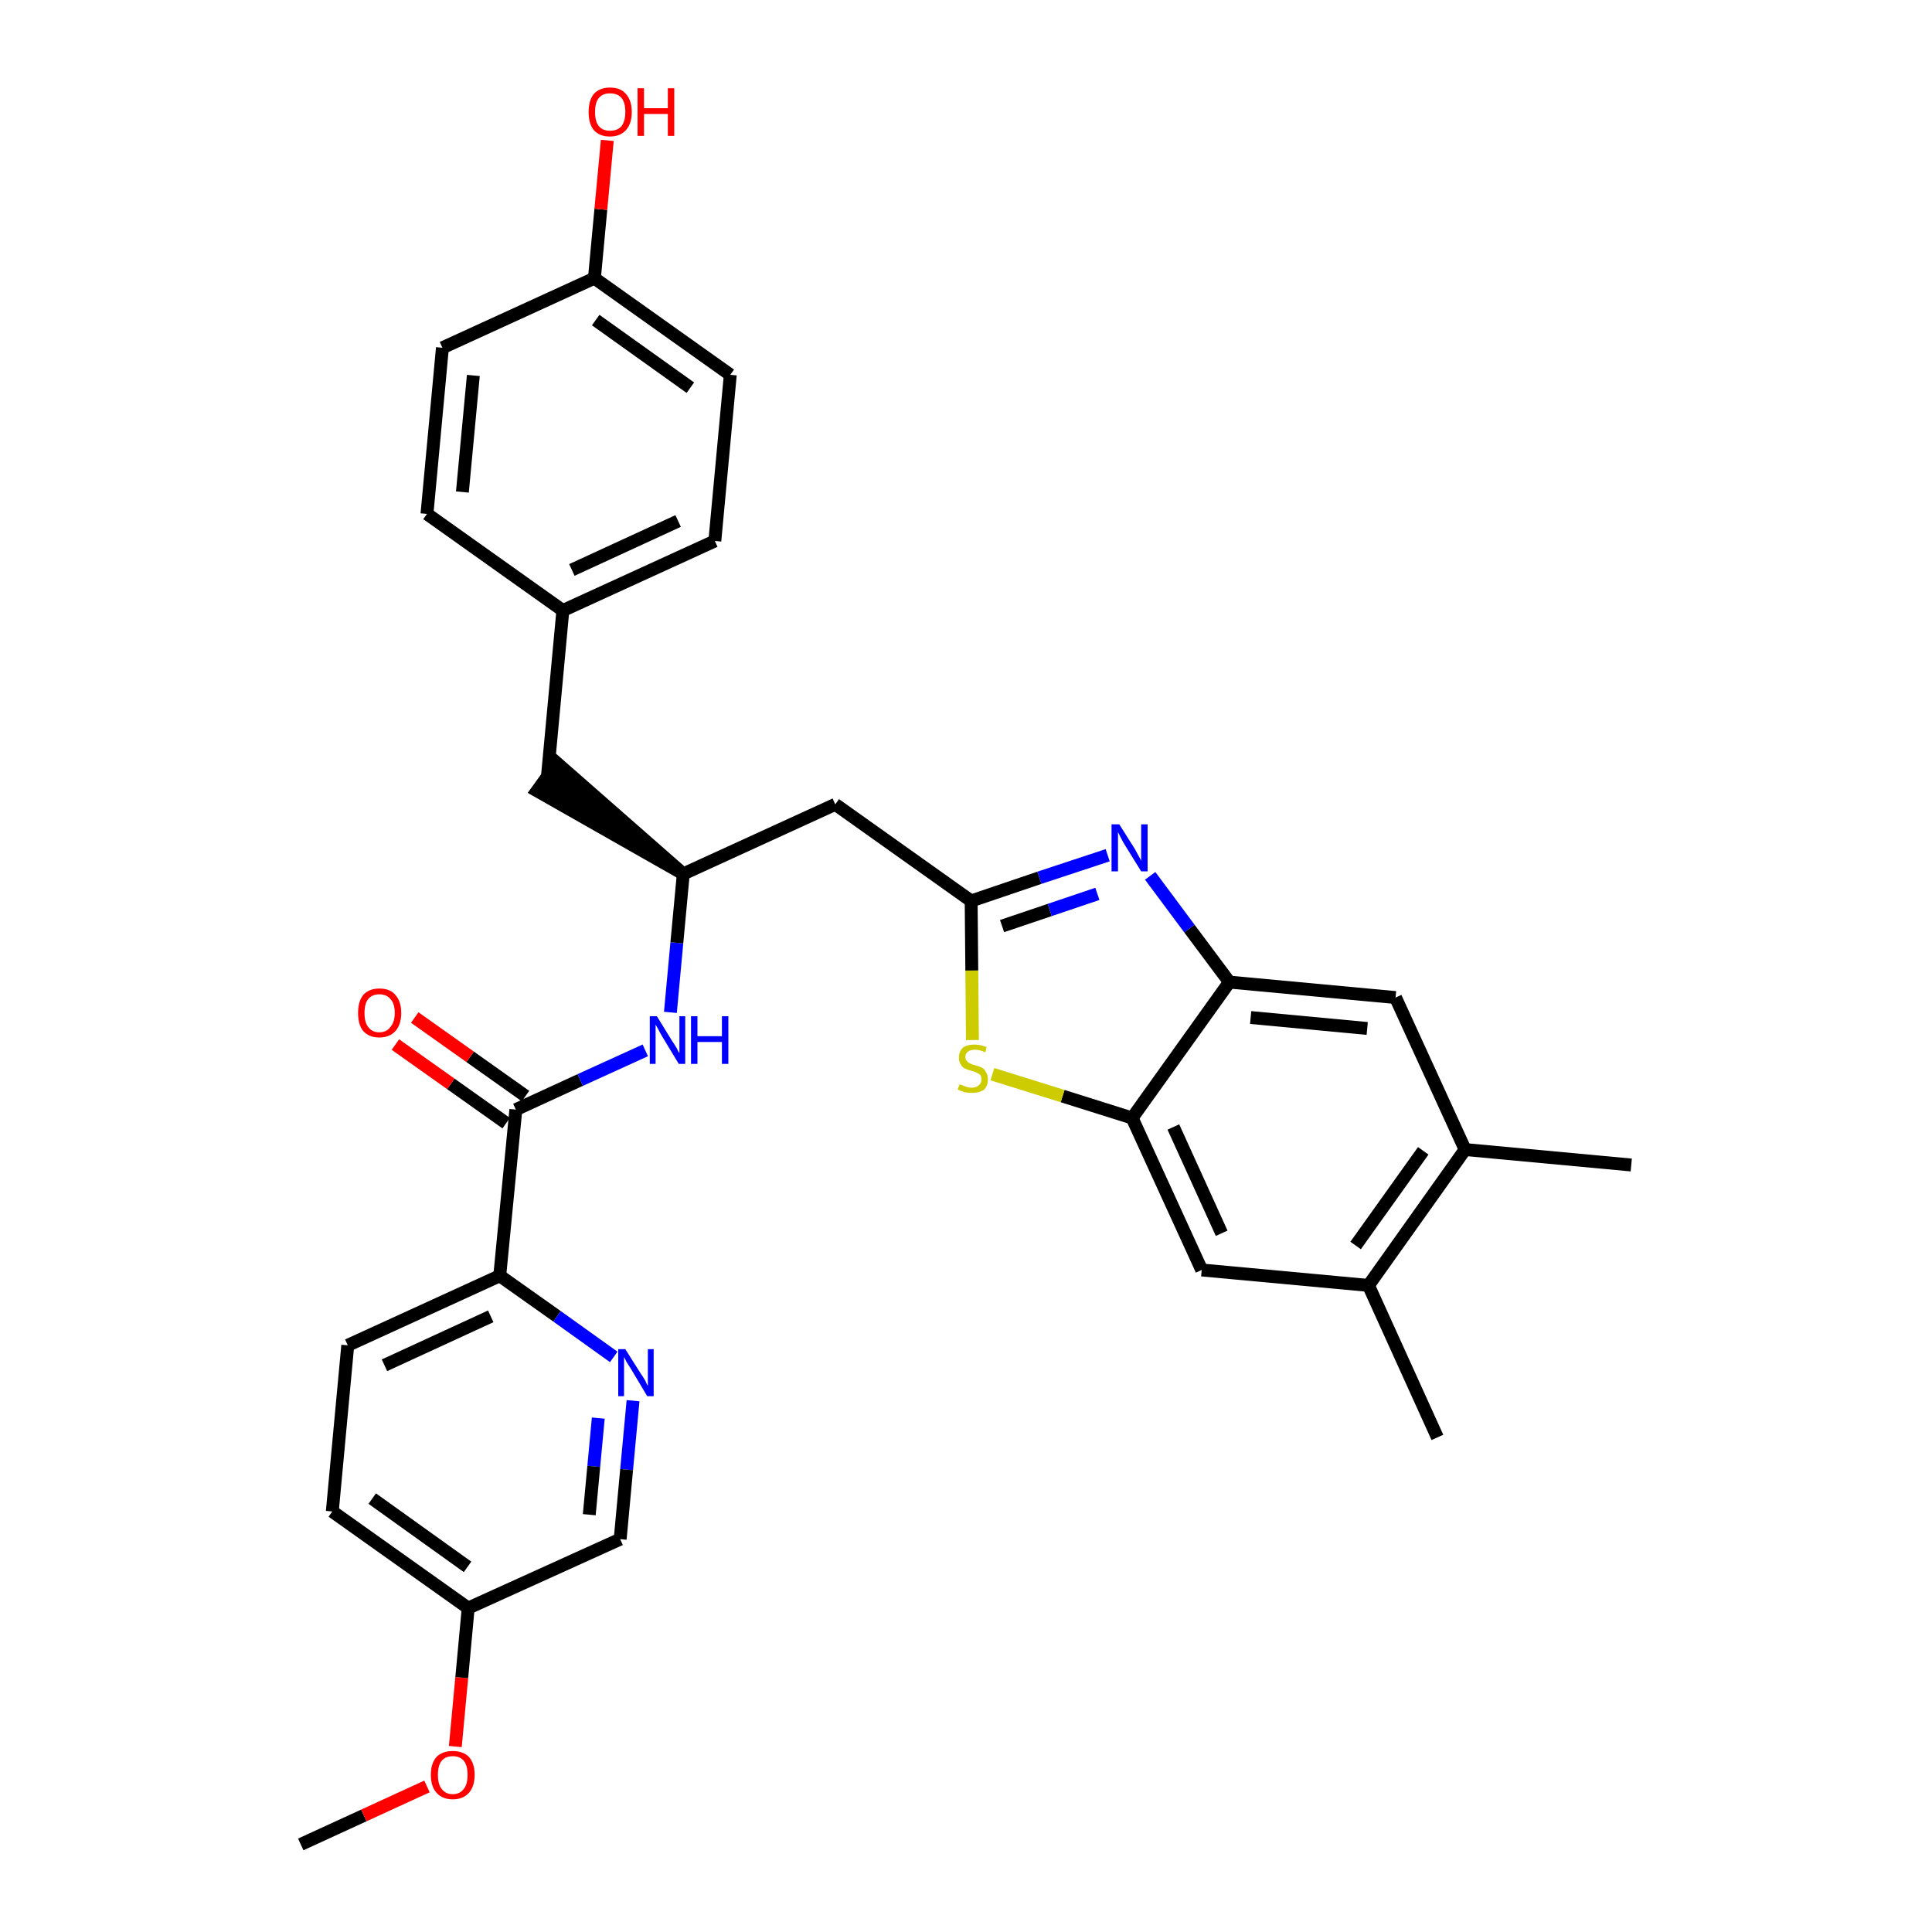 <?xml version='1.0' encoding='iso-8859-1'?>
<svg version='1.1' baseProfile='full'
              xmlns='http://www.w3.org/2000/svg'
                      xmlns:rdkit='http://www.rdkit.org/xml'
                      xmlns:xlink='http://www.w3.org/1999/xlink'
                  xml:space='preserve'
width='300px' height='300px' viewBox='0 0 300 300'>
<!-- END OF HEADER -->
<path class='bond-0 atom-0 atom-1' d='M 46.7,286.4 L 56.5,281.9' style='fill:none;fill-rule:evenodd;stroke:#000000;stroke-width:2.0px;stroke-linecap:butt;stroke-linejoin:miter;stroke-opacity:1' />
<path class='bond-0 atom-0 atom-1' d='M 56.5,281.9 L 66.3,277.4' style='fill:none;fill-rule:evenodd;stroke:#FF0000;stroke-width:2.0px;stroke-linecap:butt;stroke-linejoin:miter;stroke-opacity:1' />
<path class='bond-1 atom-1 atom-2' d='M 70.7,271.2 L 71.7,260.5' style='fill:none;fill-rule:evenodd;stroke:#FF0000;stroke-width:2.0px;stroke-linecap:butt;stroke-linejoin:miter;stroke-opacity:1' />
<path class='bond-1 atom-1 atom-2' d='M 71.7,260.5 L 72.7,249.7' style='fill:none;fill-rule:evenodd;stroke:#000000;stroke-width:2.0px;stroke-linecap:butt;stroke-linejoin:miter;stroke-opacity:1' />
<path class='bond-2 atom-2 atom-3' d='M 72.7,249.7 L 51.6,234.7' style='fill:none;fill-rule:evenodd;stroke:#000000;stroke-width:2.0px;stroke-linecap:butt;stroke-linejoin:miter;stroke-opacity:1' />
<path class='bond-2 atom-2 atom-3' d='M 72.6,243.3 L 57.8,232.7' style='fill:none;fill-rule:evenodd;stroke:#000000;stroke-width:2.0px;stroke-linecap:butt;stroke-linejoin:miter;stroke-opacity:1' />
<path class='bond-31 atom-31 atom-2' d='M 96.3,239.0 L 72.7,249.7' style='fill:none;fill-rule:evenodd;stroke:#000000;stroke-width:2.0px;stroke-linecap:butt;stroke-linejoin:miter;stroke-opacity:1' />
<path class='bond-3 atom-3 atom-4' d='M 51.6,234.7 L 54.0,208.9' style='fill:none;fill-rule:evenodd;stroke:#000000;stroke-width:2.0px;stroke-linecap:butt;stroke-linejoin:miter;stroke-opacity:1' />
<path class='bond-4 atom-4 atom-5' d='M 54.0,208.9 L 77.6,198.1' style='fill:none;fill-rule:evenodd;stroke:#000000;stroke-width:2.0px;stroke-linecap:butt;stroke-linejoin:miter;stroke-opacity:1' />
<path class='bond-4 atom-4 atom-5' d='M 59.7,212.0 L 76.2,204.4' style='fill:none;fill-rule:evenodd;stroke:#000000;stroke-width:2.0px;stroke-linecap:butt;stroke-linejoin:miter;stroke-opacity:1' />
<path class='bond-5 atom-5 atom-6' d='M 77.6,198.1 L 80.1,172.3' style='fill:none;fill-rule:evenodd;stroke:#000000;stroke-width:2.0px;stroke-linecap:butt;stroke-linejoin:miter;stroke-opacity:1' />
<path class='bond-29 atom-5 atom-30' d='M 77.6,198.1 L 86.5,204.4' style='fill:none;fill-rule:evenodd;stroke:#000000;stroke-width:2.0px;stroke-linecap:butt;stroke-linejoin:miter;stroke-opacity:1' />
<path class='bond-29 atom-5 atom-30' d='M 86.5,204.4 L 95.3,210.7' style='fill:none;fill-rule:evenodd;stroke:#0000FF;stroke-width:2.0px;stroke-linecap:butt;stroke-linejoin:miter;stroke-opacity:1' />
<path class='bond-6 atom-6 atom-7' d='M 81.6,170.2 L 73.0,164.1' style='fill:none;fill-rule:evenodd;stroke:#000000;stroke-width:2.0px;stroke-linecap:butt;stroke-linejoin:miter;stroke-opacity:1' />
<path class='bond-6 atom-6 atom-7' d='M 73.0,164.1 L 64.4,158.0' style='fill:none;fill-rule:evenodd;stroke:#FF0000;stroke-width:2.0px;stroke-linecap:butt;stroke-linejoin:miter;stroke-opacity:1' />
<path class='bond-6 atom-6 atom-7' d='M 78.6,174.4 L 70.0,168.3' style='fill:none;fill-rule:evenodd;stroke:#000000;stroke-width:2.0px;stroke-linecap:butt;stroke-linejoin:miter;stroke-opacity:1' />
<path class='bond-6 atom-6 atom-7' d='M 70.0,168.3 L 61.4,162.2' style='fill:none;fill-rule:evenodd;stroke:#FF0000;stroke-width:2.0px;stroke-linecap:butt;stroke-linejoin:miter;stroke-opacity:1' />
<path class='bond-7 atom-6 atom-8' d='M 80.1,172.3 L 90.1,167.7' style='fill:none;fill-rule:evenodd;stroke:#000000;stroke-width:2.0px;stroke-linecap:butt;stroke-linejoin:miter;stroke-opacity:1' />
<path class='bond-7 atom-6 atom-8' d='M 90.1,167.7 L 100.2,163.1' style='fill:none;fill-rule:evenodd;stroke:#0000FF;stroke-width:2.0px;stroke-linecap:butt;stroke-linejoin:miter;stroke-opacity:1' />
<path class='bond-8 atom-8 atom-9' d='M 104.1,157.2 L 105.1,146.4' style='fill:none;fill-rule:evenodd;stroke:#0000FF;stroke-width:2.0px;stroke-linecap:butt;stroke-linejoin:miter;stroke-opacity:1' />
<path class='bond-8 atom-8 atom-9' d='M 105.1,146.4 L 106.1,135.7' style='fill:none;fill-rule:evenodd;stroke:#000000;stroke-width:2.0px;stroke-linecap:butt;stroke-linejoin:miter;stroke-opacity:1' />
<path class='bond-9 atom-9 atom-10' d='M 106.1,135.7 L 86.5,118.5 L 83.4,122.8 Z' style='fill:#000000;fill-rule:evenodd;fill-opacity:1;stroke:#000000;stroke-width:2.0px;stroke-linecap:butt;stroke-linejoin:miter;stroke-opacity:1;' />
<path class='bond-17 atom-9 atom-18' d='M 106.1,135.7 L 129.7,124.9' style='fill:none;fill-rule:evenodd;stroke:#000000;stroke-width:2.0px;stroke-linecap:butt;stroke-linejoin:miter;stroke-opacity:1' />
<path class='bond-10 atom-10 atom-11' d='M 85.0,120.6 L 87.4,94.8' style='fill:none;fill-rule:evenodd;stroke:#000000;stroke-width:2.0px;stroke-linecap:butt;stroke-linejoin:miter;stroke-opacity:1' />
<path class='bond-11 atom-11 atom-12' d='M 87.4,94.8 L 111.0,84.0' style='fill:none;fill-rule:evenodd;stroke:#000000;stroke-width:2.0px;stroke-linecap:butt;stroke-linejoin:miter;stroke-opacity:1' />
<path class='bond-11 atom-11 atom-12' d='M 88.8,88.5 L 105.3,80.9' style='fill:none;fill-rule:evenodd;stroke:#000000;stroke-width:2.0px;stroke-linecap:butt;stroke-linejoin:miter;stroke-opacity:1' />
<path class='bond-32 atom-17 atom-11' d='M 66.3,79.8 L 87.4,94.8' style='fill:none;fill-rule:evenodd;stroke:#000000;stroke-width:2.0px;stroke-linecap:butt;stroke-linejoin:miter;stroke-opacity:1' />
<path class='bond-12 atom-12 atom-13' d='M 111.0,84.0 L 113.4,58.2' style='fill:none;fill-rule:evenodd;stroke:#000000;stroke-width:2.0px;stroke-linecap:butt;stroke-linejoin:miter;stroke-opacity:1' />
<path class='bond-13 atom-13 atom-14' d='M 113.4,58.2 L 92.3,43.2' style='fill:none;fill-rule:evenodd;stroke:#000000;stroke-width:2.0px;stroke-linecap:butt;stroke-linejoin:miter;stroke-opacity:1' />
<path class='bond-13 atom-13 atom-14' d='M 107.2,60.2 L 92.5,49.7' style='fill:none;fill-rule:evenodd;stroke:#000000;stroke-width:2.0px;stroke-linecap:butt;stroke-linejoin:miter;stroke-opacity:1' />
<path class='bond-14 atom-14 atom-15' d='M 92.3,43.2 L 93.3,32.5' style='fill:none;fill-rule:evenodd;stroke:#000000;stroke-width:2.0px;stroke-linecap:butt;stroke-linejoin:miter;stroke-opacity:1' />
<path class='bond-14 atom-14 atom-15' d='M 93.3,32.5 L 94.3,21.8' style='fill:none;fill-rule:evenodd;stroke:#FF0000;stroke-width:2.0px;stroke-linecap:butt;stroke-linejoin:miter;stroke-opacity:1' />
<path class='bond-15 atom-14 atom-16' d='M 92.3,43.2 L 68.7,54.0' style='fill:none;fill-rule:evenodd;stroke:#000000;stroke-width:2.0px;stroke-linecap:butt;stroke-linejoin:miter;stroke-opacity:1' />
<path class='bond-16 atom-16 atom-17' d='M 68.7,54.0 L 66.3,79.8' style='fill:none;fill-rule:evenodd;stroke:#000000;stroke-width:2.0px;stroke-linecap:butt;stroke-linejoin:miter;stroke-opacity:1' />
<path class='bond-16 atom-16 atom-17' d='M 73.5,58.3 L 71.8,76.4' style='fill:none;fill-rule:evenodd;stroke:#000000;stroke-width:2.0px;stroke-linecap:butt;stroke-linejoin:miter;stroke-opacity:1' />
<path class='bond-18 atom-18 atom-19' d='M 129.7,124.9 L 150.8,139.9' style='fill:none;fill-rule:evenodd;stroke:#000000;stroke-width:2.0px;stroke-linecap:butt;stroke-linejoin:miter;stroke-opacity:1' />
<path class='bond-19 atom-19 atom-20' d='M 150.8,139.9 L 161.4,136.3' style='fill:none;fill-rule:evenodd;stroke:#000000;stroke-width:2.0px;stroke-linecap:butt;stroke-linejoin:miter;stroke-opacity:1' />
<path class='bond-19 atom-19 atom-20' d='M 161.4,136.3 L 172.0,132.8' style='fill:none;fill-rule:evenodd;stroke:#0000FF;stroke-width:2.0px;stroke-linecap:butt;stroke-linejoin:miter;stroke-opacity:1' />
<path class='bond-19 atom-19 atom-20' d='M 155.6,143.8 L 163.0,141.3' style='fill:none;fill-rule:evenodd;stroke:#000000;stroke-width:2.0px;stroke-linecap:butt;stroke-linejoin:miter;stroke-opacity:1' />
<path class='bond-19 atom-19 atom-20' d='M 163.0,141.3 L 170.4,138.8' style='fill:none;fill-rule:evenodd;stroke:#0000FF;stroke-width:2.0px;stroke-linecap:butt;stroke-linejoin:miter;stroke-opacity:1' />
<path class='bond-33 atom-29 atom-19' d='M 151.0,161.5 L 150.9,150.7' style='fill:none;fill-rule:evenodd;stroke:#CCCC00;stroke-width:2.0px;stroke-linecap:butt;stroke-linejoin:miter;stroke-opacity:1' />
<path class='bond-33 atom-29 atom-19' d='M 150.9,150.7 L 150.8,139.9' style='fill:none;fill-rule:evenodd;stroke:#000000;stroke-width:2.0px;stroke-linecap:butt;stroke-linejoin:miter;stroke-opacity:1' />
<path class='bond-20 atom-20 atom-21' d='M 178.6,136.0 L 184.7,144.2' style='fill:none;fill-rule:evenodd;stroke:#0000FF;stroke-width:2.0px;stroke-linecap:butt;stroke-linejoin:miter;stroke-opacity:1' />
<path class='bond-20 atom-20 atom-21' d='M 184.7,144.2 L 190.9,152.5' style='fill:none;fill-rule:evenodd;stroke:#000000;stroke-width:2.0px;stroke-linecap:butt;stroke-linejoin:miter;stroke-opacity:1' />
<path class='bond-21 atom-21 atom-22' d='M 190.9,152.5 L 216.7,154.9' style='fill:none;fill-rule:evenodd;stroke:#000000;stroke-width:2.0px;stroke-linecap:butt;stroke-linejoin:miter;stroke-opacity:1' />
<path class='bond-21 atom-21 atom-22' d='M 194.2,158.0 L 212.3,159.7' style='fill:none;fill-rule:evenodd;stroke:#000000;stroke-width:2.0px;stroke-linecap:butt;stroke-linejoin:miter;stroke-opacity:1' />
<path class='bond-34 atom-28 atom-21' d='M 175.8,173.6 L 190.9,152.5' style='fill:none;fill-rule:evenodd;stroke:#000000;stroke-width:2.0px;stroke-linecap:butt;stroke-linejoin:miter;stroke-opacity:1' />
<path class='bond-22 atom-22 atom-23' d='M 216.7,154.9 L 227.5,178.5' style='fill:none;fill-rule:evenodd;stroke:#000000;stroke-width:2.0px;stroke-linecap:butt;stroke-linejoin:miter;stroke-opacity:1' />
<path class='bond-23 atom-23 atom-24' d='M 227.5,178.5 L 253.3,180.9' style='fill:none;fill-rule:evenodd;stroke:#000000;stroke-width:2.0px;stroke-linecap:butt;stroke-linejoin:miter;stroke-opacity:1' />
<path class='bond-24 atom-23 atom-25' d='M 227.5,178.5 L 212.5,199.6' style='fill:none;fill-rule:evenodd;stroke:#000000;stroke-width:2.0px;stroke-linecap:butt;stroke-linejoin:miter;stroke-opacity:1' />
<path class='bond-24 atom-23 atom-25' d='M 221.0,178.7 L 210.5,193.4' style='fill:none;fill-rule:evenodd;stroke:#000000;stroke-width:2.0px;stroke-linecap:butt;stroke-linejoin:miter;stroke-opacity:1' />
<path class='bond-25 atom-25 atom-26' d='M 212.5,199.6 L 223.2,223.2' style='fill:none;fill-rule:evenodd;stroke:#000000;stroke-width:2.0px;stroke-linecap:butt;stroke-linejoin:miter;stroke-opacity:1' />
<path class='bond-26 atom-25 atom-27' d='M 212.5,199.6 L 186.6,197.2' style='fill:none;fill-rule:evenodd;stroke:#000000;stroke-width:2.0px;stroke-linecap:butt;stroke-linejoin:miter;stroke-opacity:1' />
<path class='bond-27 atom-27 atom-28' d='M 186.6,197.2 L 175.8,173.6' style='fill:none;fill-rule:evenodd;stroke:#000000;stroke-width:2.0px;stroke-linecap:butt;stroke-linejoin:miter;stroke-opacity:1' />
<path class='bond-27 atom-27 atom-28' d='M 189.7,191.5 L 182.2,175.0' style='fill:none;fill-rule:evenodd;stroke:#000000;stroke-width:2.0px;stroke-linecap:butt;stroke-linejoin:miter;stroke-opacity:1' />
<path class='bond-28 atom-28 atom-29' d='M 175.8,173.6 L 165.0,170.2' style='fill:none;fill-rule:evenodd;stroke:#000000;stroke-width:2.0px;stroke-linecap:butt;stroke-linejoin:miter;stroke-opacity:1' />
<path class='bond-28 atom-28 atom-29' d='M 165.0,170.2 L 154.1,166.8' style='fill:none;fill-rule:evenodd;stroke:#CCCC00;stroke-width:2.0px;stroke-linecap:butt;stroke-linejoin:miter;stroke-opacity:1' />
<path class='bond-30 atom-30 atom-31' d='M 98.3,217.5 L 97.3,228.2' style='fill:none;fill-rule:evenodd;stroke:#0000FF;stroke-width:2.0px;stroke-linecap:butt;stroke-linejoin:miter;stroke-opacity:1' />
<path class='bond-30 atom-30 atom-31' d='M 97.3,228.2 L 96.3,239.0' style='fill:none;fill-rule:evenodd;stroke:#000000;stroke-width:2.0px;stroke-linecap:butt;stroke-linejoin:miter;stroke-opacity:1' />
<path class='bond-30 atom-30 atom-31' d='M 92.9,220.2 L 92.2,227.7' style='fill:none;fill-rule:evenodd;stroke:#0000FF;stroke-width:2.0px;stroke-linecap:butt;stroke-linejoin:miter;stroke-opacity:1' />
<path class='bond-30 atom-30 atom-31' d='M 92.2,227.7 L 91.5,235.2' style='fill:none;fill-rule:evenodd;stroke:#000000;stroke-width:2.0px;stroke-linecap:butt;stroke-linejoin:miter;stroke-opacity:1' />
<path  class='atom-1' d='M 66.9 275.6
Q 66.9 273.8, 67.8 272.8
Q 68.7 271.9, 70.3 271.9
Q 71.9 271.9, 72.8 272.8
Q 73.7 273.8, 73.7 275.6
Q 73.7 277.4, 72.8 278.4
Q 71.9 279.4, 70.3 279.4
Q 68.7 279.4, 67.8 278.4
Q 66.9 277.4, 66.9 275.6
M 70.3 278.6
Q 71.4 278.6, 72.0 277.8
Q 72.6 277.1, 72.6 275.6
Q 72.6 274.1, 72.0 273.4
Q 71.4 272.7, 70.3 272.7
Q 69.2 272.7, 68.6 273.4
Q 68.0 274.1, 68.0 275.6
Q 68.0 277.1, 68.6 277.8
Q 69.2 278.6, 70.3 278.6
' fill='#FF0000'/>
<path  class='atom-7' d='M 55.6 157.3
Q 55.6 155.5, 56.4 154.5
Q 57.3 153.5, 58.9 153.5
Q 60.6 153.5, 61.4 154.5
Q 62.3 155.5, 62.3 157.3
Q 62.3 159.1, 61.4 160.1
Q 60.5 161.1, 58.9 161.1
Q 57.3 161.1, 56.4 160.1
Q 55.6 159.1, 55.6 157.3
M 58.9 160.3
Q 60.0 160.3, 60.6 159.5
Q 61.3 158.7, 61.3 157.3
Q 61.3 155.8, 60.6 155.1
Q 60.0 154.4, 58.9 154.4
Q 57.8 154.4, 57.2 155.1
Q 56.6 155.8, 56.6 157.3
Q 56.6 158.8, 57.2 159.5
Q 57.8 160.3, 58.9 160.3
' fill='#FF0000'/>
<path  class='atom-8' d='M 102.0 157.8
L 104.4 161.7
Q 104.7 162.1, 105.1 162.8
Q 105.4 163.5, 105.5 163.5
L 105.5 157.8
L 106.4 157.8
L 106.4 165.2
L 105.4 165.2
L 102.8 160.9
Q 102.5 160.4, 102.2 159.8
Q 101.9 159.3, 101.8 159.1
L 101.8 165.2
L 100.9 165.2
L 100.9 157.8
L 102.0 157.8
' fill='#0000FF'/>
<path  class='atom-8' d='M 107.3 157.8
L 108.3 157.8
L 108.3 160.9
L 112.1 160.9
L 112.1 157.8
L 113.1 157.8
L 113.1 165.2
L 112.1 165.2
L 112.1 161.8
L 108.3 161.8
L 108.3 165.2
L 107.3 165.2
L 107.3 157.8
' fill='#0000FF'/>
<path  class='atom-15' d='M 91.4 17.4
Q 91.4 15.6, 92.2 14.6
Q 93.1 13.6, 94.7 13.6
Q 96.4 13.6, 97.2 14.6
Q 98.1 15.6, 98.1 17.4
Q 98.1 19.2, 97.2 20.2
Q 96.3 21.2, 94.7 21.2
Q 93.1 21.2, 92.2 20.2
Q 91.4 19.2, 91.4 17.4
M 94.7 20.3
Q 95.9 20.3, 96.5 19.6
Q 97.1 18.8, 97.1 17.4
Q 97.1 15.9, 96.5 15.2
Q 95.9 14.5, 94.7 14.5
Q 93.6 14.5, 93.0 15.2
Q 92.4 15.9, 92.4 17.4
Q 92.4 18.9, 93.0 19.6
Q 93.6 20.3, 94.7 20.3
' fill='#FF0000'/>
<path  class='atom-15' d='M 99.0 13.7
L 100.0 13.7
L 100.0 16.8
L 103.7 16.8
L 103.7 13.7
L 104.7 13.7
L 104.7 21.1
L 103.7 21.1
L 103.7 17.7
L 100.0 17.7
L 100.0 21.1
L 99.0 21.1
L 99.0 13.7
' fill='#FF0000'/>
<path  class='atom-20' d='M 173.8 128.0
L 176.2 131.8
Q 176.4 132.2, 176.8 132.9
Q 177.2 133.6, 177.2 133.7
L 177.2 128.0
L 178.2 128.0
L 178.2 135.3
L 177.2 135.3
L 174.6 131.1
Q 174.3 130.6, 174.0 130.0
Q 173.7 129.4, 173.6 129.2
L 173.6 135.3
L 172.6 135.3
L 172.6 128.0
L 173.8 128.0
' fill='#0000FF'/>
<path  class='atom-29' d='M 149.0 168.4
Q 149.1 168.4, 149.4 168.5
Q 149.8 168.7, 150.2 168.8
Q 150.5 168.9, 150.9 168.9
Q 151.6 168.9, 152.0 168.5
Q 152.4 168.2, 152.4 167.6
Q 152.4 167.2, 152.2 166.9
Q 152.0 166.7, 151.7 166.6
Q 151.4 166.4, 150.9 166.3
Q 150.2 166.1, 149.8 165.9
Q 149.4 165.7, 149.2 165.3
Q 148.9 164.9, 148.9 164.2
Q 148.9 163.3, 149.5 162.7
Q 150.1 162.2, 151.4 162.2
Q 152.2 162.2, 153.2 162.6
L 153.0 163.4
Q 152.1 163.0, 151.4 163.0
Q 150.7 163.0, 150.3 163.3
Q 149.9 163.6, 149.9 164.1
Q 149.9 164.5, 150.1 164.7
Q 150.3 165.0, 150.6 165.1
Q 150.9 165.3, 151.4 165.4
Q 152.1 165.6, 152.5 165.8
Q 152.9 166.0, 153.1 166.5
Q 153.4 166.9, 153.4 167.6
Q 153.4 168.6, 152.8 169.2
Q 152.1 169.7, 151.0 169.7
Q 150.3 169.7, 149.8 169.6
Q 149.3 169.4, 148.7 169.2
L 149.0 168.4
' fill='#CCCC00'/>
<path  class='atom-30' d='M 97.1 209.5
L 99.5 213.3
Q 99.8 213.7, 100.2 214.4
Q 100.5 215.1, 100.6 215.2
L 100.6 209.5
L 101.5 209.5
L 101.5 216.8
L 100.5 216.8
L 98.0 212.6
Q 97.7 212.1, 97.3 211.5
Q 97.0 210.9, 96.9 210.7
L 96.9 216.8
L 96.0 216.8
L 96.0 209.5
L 97.1 209.5
' fill='#0000FF'/>
</svg>
